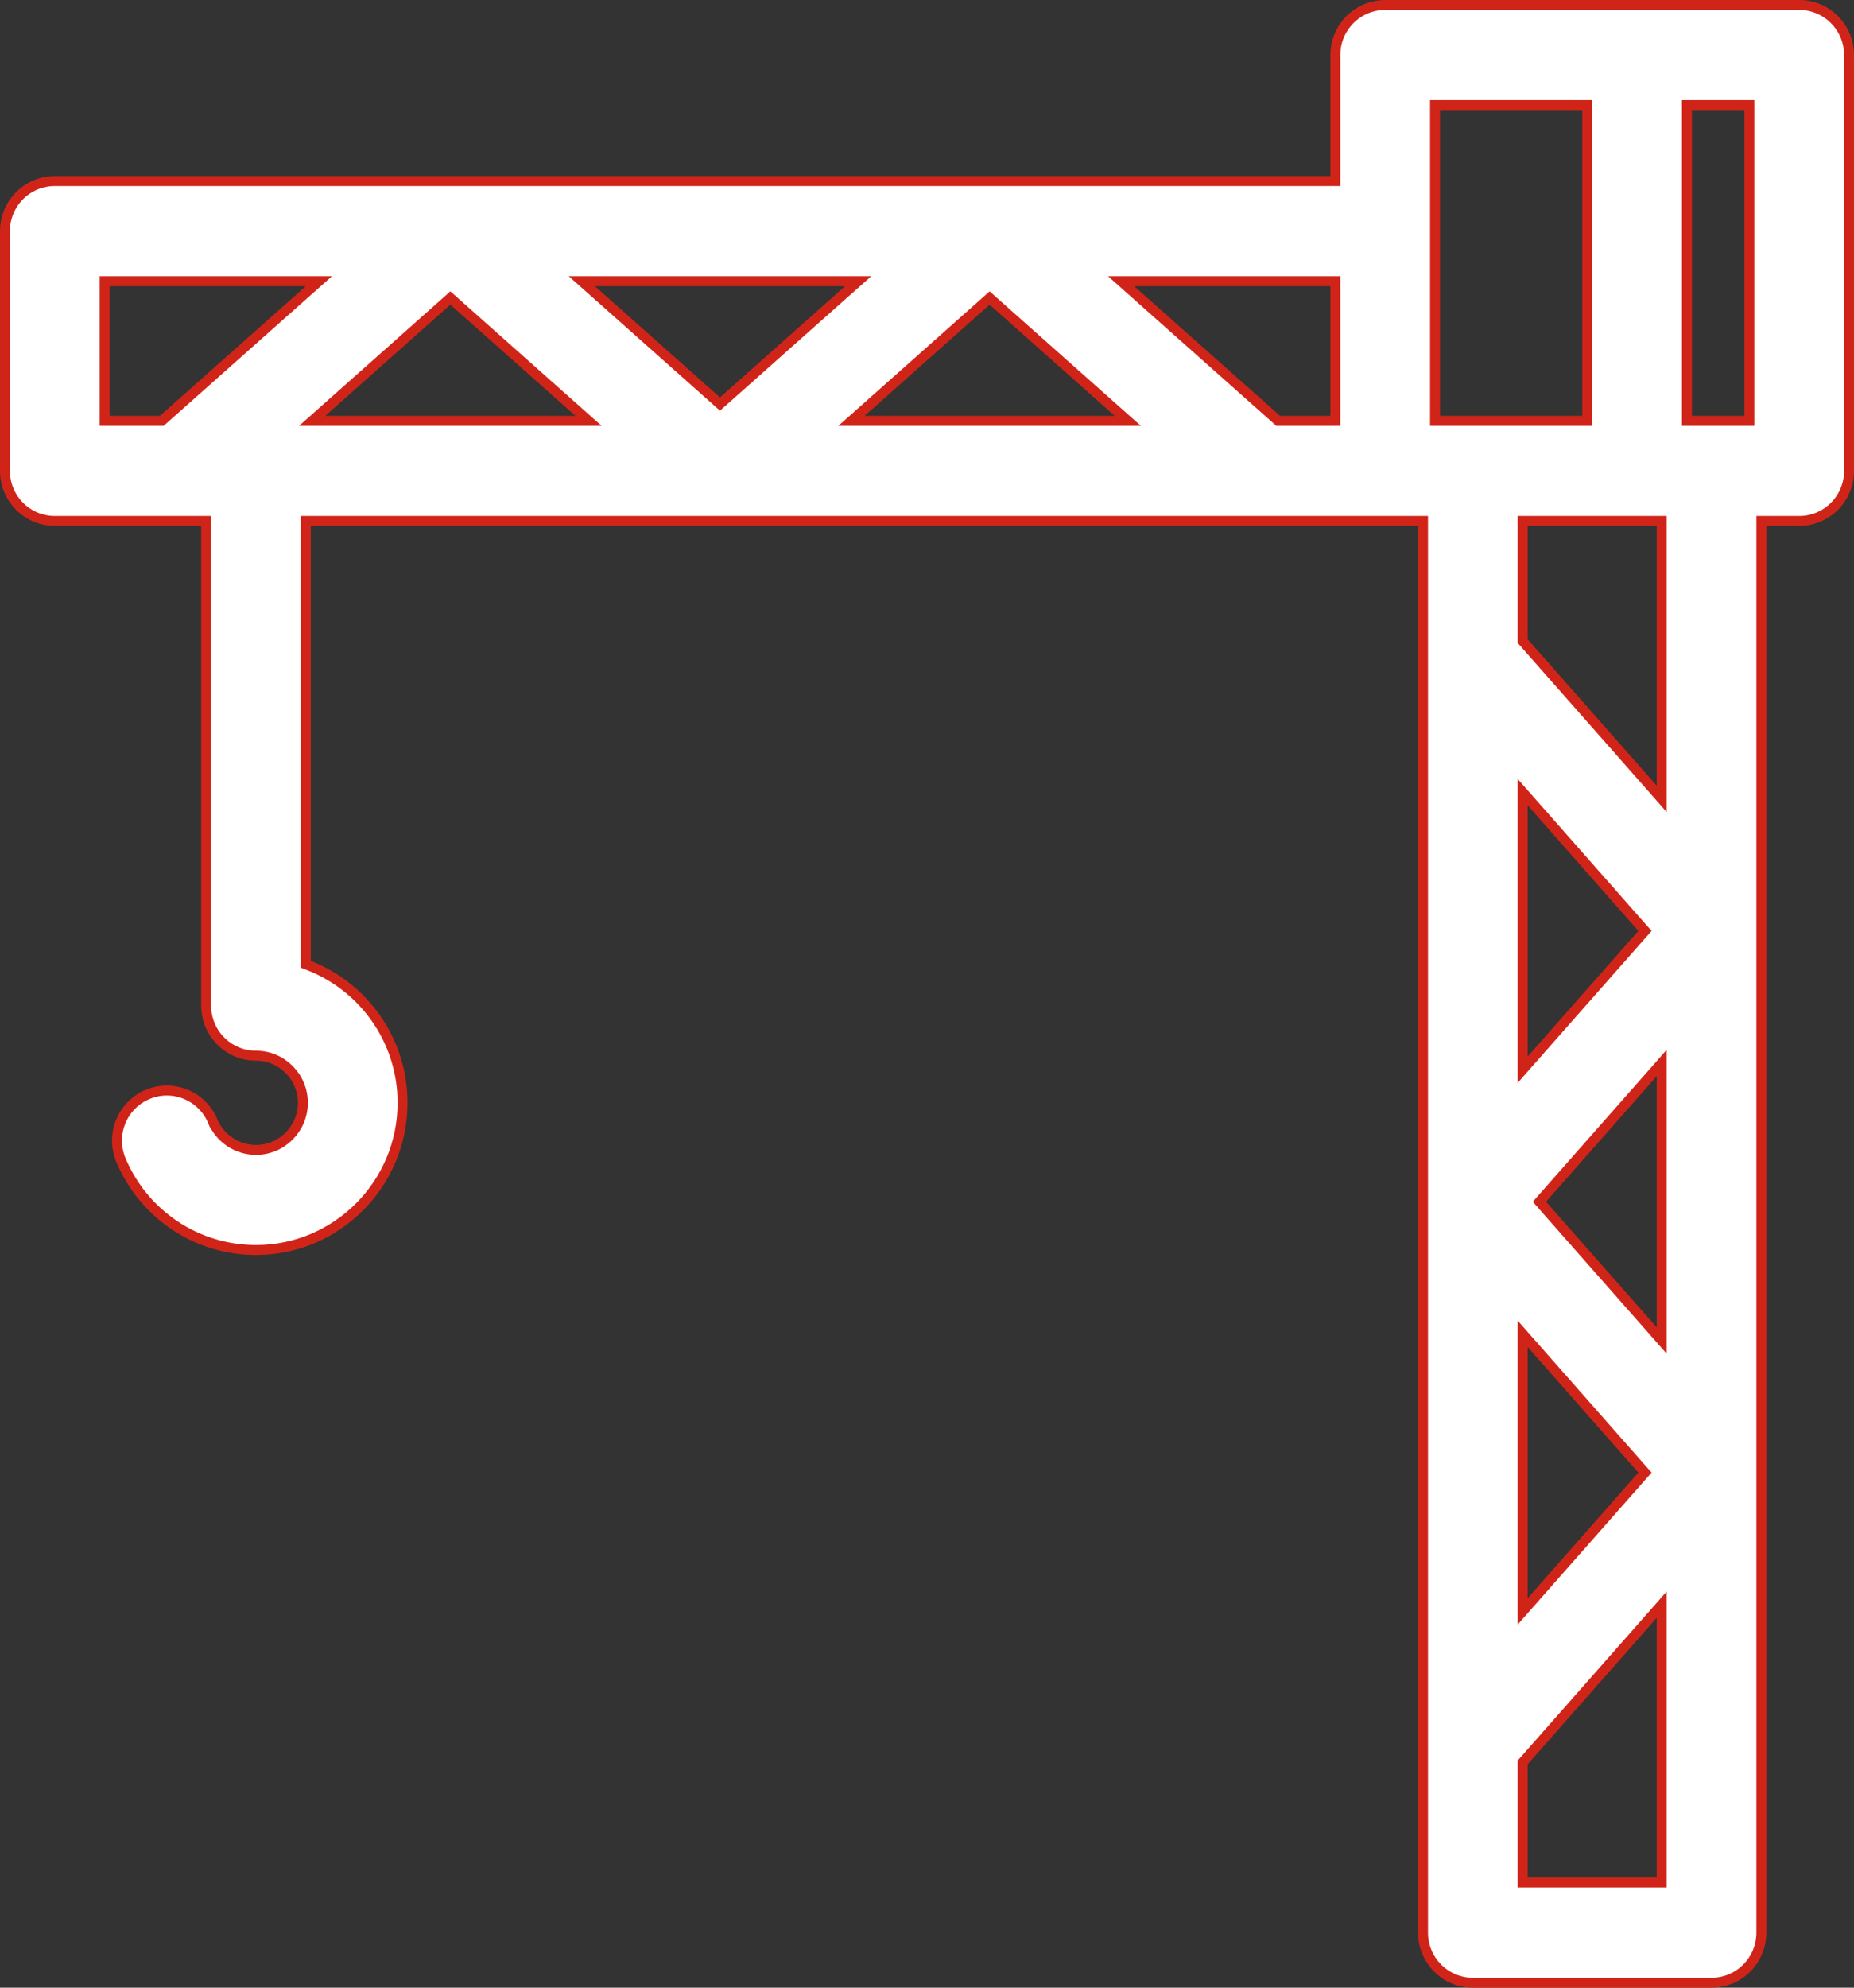 <svg width="56" height="60" viewBox="0 0 56 60" fill="none" xmlns="http://www.w3.org/2000/svg">
<rect x="0" y="0" width="56" height="60" fill="#333333" stroke="none"/>
<path d="M41.84 0.15H54.345C55.176 0.15 55.85 0.826 55.85 1.661V14.215C55.85 15.05 55.176 15.726 54.345 15.726H53.352H53.202V15.876V58.339C53.202 59.174 52.528 59.85 51.697 59.85H44.488C43.657 59.85 42.983 59.174 42.983 58.339V15.876V15.726H42.833H9.387H9.237V15.876V29.005V29.108L9.332 29.145C10.985 29.79 12.159 31.405 12.159 33.289C12.159 35.74 10.172 37.733 7.732 37.733C5.949 37.733 4.348 36.669 3.653 35.02C3.329 34.25 3.688 33.364 4.453 33.039L4.395 32.901L4.453 33.039C5.218 32.714 6.101 33.073 6.425 33.842L6.563 33.783L6.425 33.842C6.648 34.369 7.16 34.711 7.732 34.711C8.514 34.711 9.149 34.072 9.149 33.289C9.149 32.505 8.514 31.867 7.732 31.867C6.901 31.867 6.227 31.191 6.227 30.355V15.876V15.726H6.077H1.655C0.824 15.726 0.15 15.05 0.15 14.214V6.977C0.15 6.142 0.824 5.466 1.655 5.466H40.185H40.335V5.316V1.661C40.335 0.826 41.009 0.15 41.84 0.15ZM52.69 12.703H52.84V12.553V3.323V3.173H52.69H51.104H50.954V3.323V12.553V12.703H51.104H52.69ZM43.495 3.173H43.345V3.323V12.553V12.703H43.495H47.794H47.944V12.553V3.323V3.173H47.794H43.495ZM40.185 12.703H40.335V12.553V8.639V8.489H40.185H34.258H33.864L34.158 8.751L38.564 12.665L38.606 12.703H38.663H40.185ZM17.381 12.703H17.776L17.481 12.441L13.703 9.084L13.603 8.995L13.503 9.084L9.725 12.441L9.43 12.703H9.825H17.381ZM17.969 8.489H17.575L17.87 8.751L21.648 12.108L21.747 12.196L21.847 12.108L25.625 8.751L25.92 8.489H25.525H17.969ZM29.991 9.084L29.892 8.995L29.792 9.084L26.014 12.441L25.719 12.703H26.114H33.67H34.064L33.769 12.441L29.991 9.084ZM3.31 8.489H3.16V8.639V12.553V12.703H3.31H4.831H4.888L4.931 12.665L9.336 8.751L9.631 8.489H9.237H3.31ZM46.255 40.56L45.993 40.263V40.66V48.244V48.641L46.255 48.344L49.599 44.551L49.687 44.452L49.599 44.353L46.255 40.56ZM46.585 36.177L46.498 36.276L46.585 36.376L49.93 40.168L50.192 40.466V40.069V32.484V32.087L49.93 32.385L46.585 36.177ZM45.993 31.893V32.29L46.255 31.992L49.599 28.2L49.687 28.101L49.599 28.002L46.255 24.209L45.993 23.912V24.308V31.893ZM45.993 56.677V56.827H46.143H50.042H50.192V56.677V48.835V48.438L49.93 48.736L46.03 53.158L45.993 53.2V53.257V56.677ZM49.93 23.817L50.192 24.115V23.718V15.876V15.726H50.042H46.143H45.993V15.876V19.296V19.352L46.03 19.395L49.93 23.817Z" fill="white" stroke="#D12419" stroke-width="0.3"/>
</svg>
